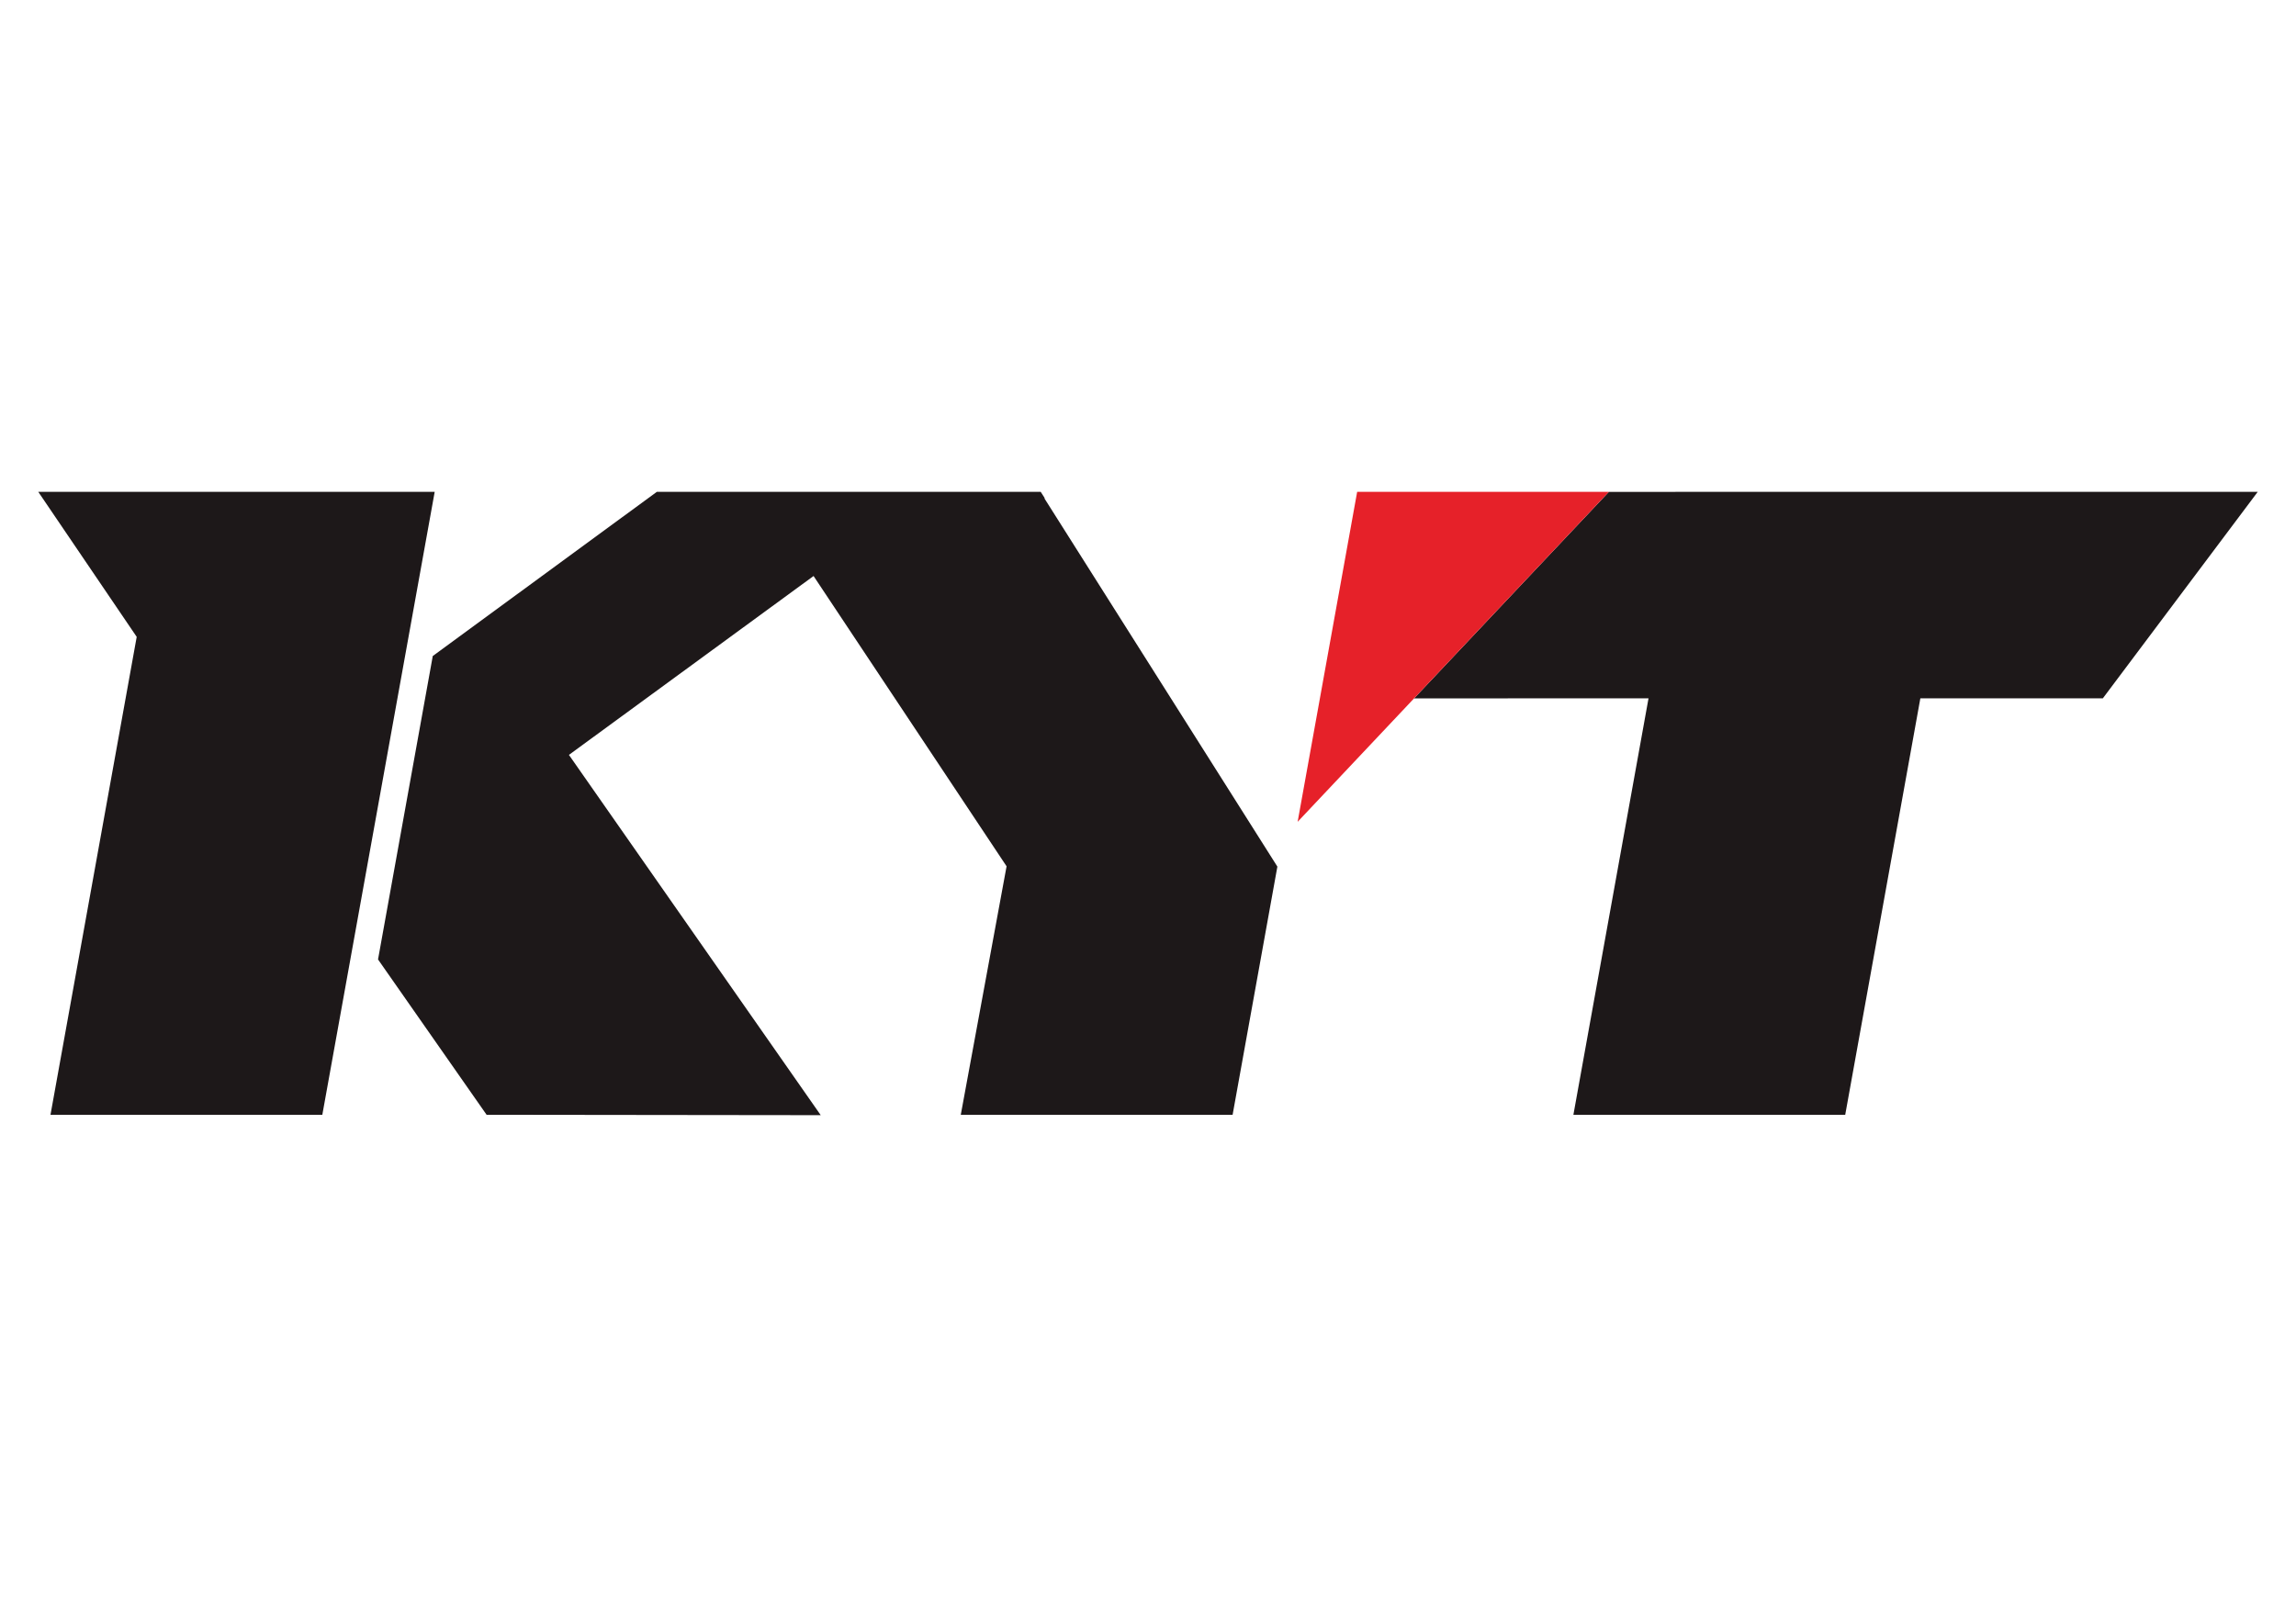 <?xml version="1.0" encoding="UTF-8"?>
<!DOCTYPE svg PUBLIC "-//W3C//DTD SVG 1.1//EN" "http://www.w3.org/Graphics/SVG/1.1/DTD/svg11.dtd">
<!-- Creator: CorelDRAW 2021 (64-Bit) -->
<svg xmlns="http://www.w3.org/2000/svg" xml:space="preserve" width="50.8mm" height="35.56mm" version="1.1" style="shape-rendering:geometricPrecision; text-rendering:geometricPrecision; image-rendering:optimizeQuality; fill-rule:evenodd; clip-rule:evenodd"
viewBox="0 0 5079.98 3555.98"
 xmlns:xlink="http://www.w3.org/1999/xlink"
 xmlns:xodm="http://www.corel.com/coreldraw/odm/2003">
 <defs>
  <style type="text/css">
   <![CDATA[
    .fil1 {fill:#E62129}
    .fil0 {fill:#1D1819}
   ]]>
  </style>
 </defs>
 <g id="Layer_x0020_1">
  <g id="_2570490129920">
   <path class="fil0" d="M84.65 1088.31l877.13 0 -248.63 1378.47 -601.44 0 190.75 -1057.54 -217.81 -320.93zm1174.12 582.09l557.12 797.26 -739.28 -0.88 -240.2 -343.72 121.1 -671.44 495.82 -363.31 222.85 0 378.6 0 247.79 0 8.66 13.5 -0.25 1.29 515.25 814.54 -99.05 549.14 -75.66 0 -525.78 0 101.34 -549.84 -427.06 -642.35 -541.25 395.81zm2471.05 -582.09l601.44 0 0 0.05 664.07 -0.05 -342.72 456.94 -403.77 0.01 -166.22 921.52 -601.43 0 166.2 -921.47 -518.69 0.04 430.95 -456.94 170.15 -0.01 0.02 -0.09z"/>
   <polygon class="fil1" points="3002.78,1088.31 3559.74,1088.31 2871.07,1818.51 "/>
  </g>
 </g>
</svg>
